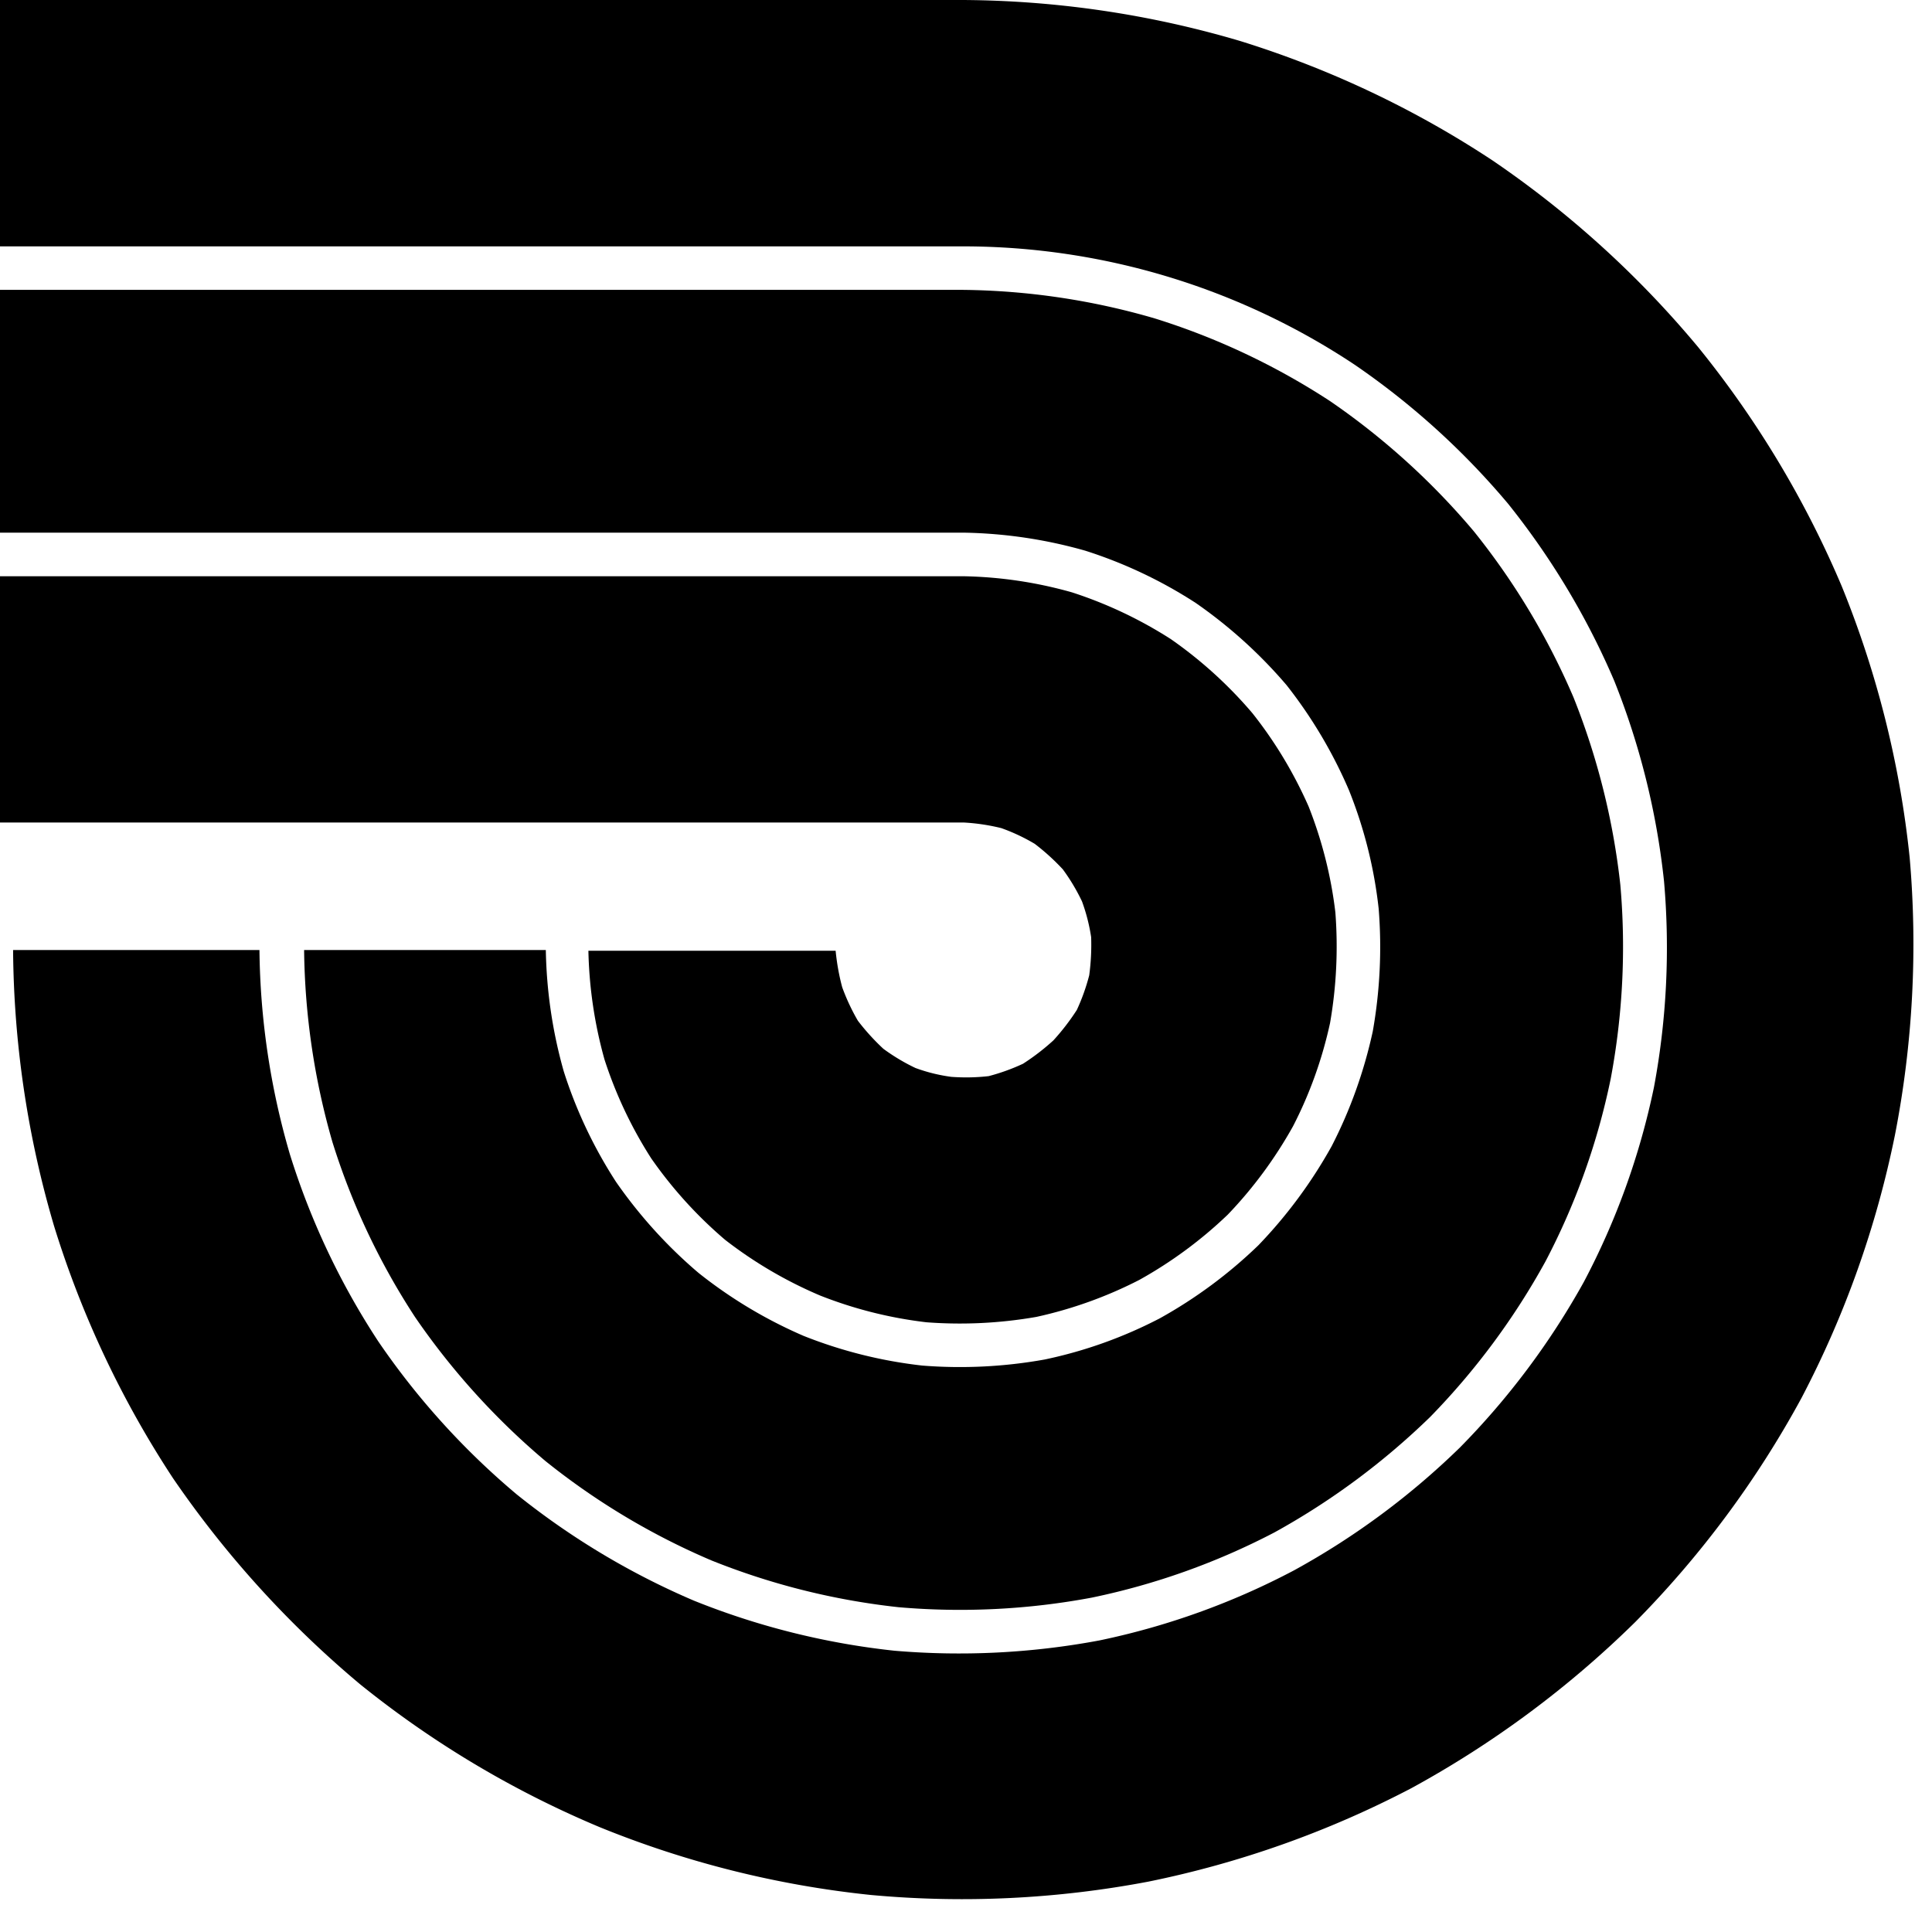 <svg xmlns="http://www.w3.org/2000/svg" width="27" height="27" fill="currentColor" viewBox="0 0 27 27">
  <path d="M18.587 14.3c-.109.5-.282.984-.517 1.44-.25.448-.556.864-.912 1.235a6.005 6.005 0 0 1-1.236.912 5.91 5.91 0 0 1-1.439.517 6.214 6.214 0 0 1-1.536.075 5.918 5.918 0 0 1-1.484-.373 5.967 5.967 0 0 1-1.328-.778 5.992 5.992 0 0 1-1.033-1.138 5.948 5.948 0 0 1-.654-1.383 6.104 6.104 0 0 1-.225-1.52h3.455c.017.172.047.343.092.51.059.162.132.319.219.468.107.14.226.271.356.392.14.103.29.193.448.268.162.06.33.101.5.124.175.013.35.01.524-.01a2.81 2.81 0 0 0 .48-.173 3.2 3.2 0 0 0 .425-.327c.12-.132.23-.274.327-.425.072-.155.13-.318.173-.484.024-.176.033-.355.027-.533a2.553 2.553 0 0 0-.128-.5 2.75 2.75 0 0 0-.268-.448 3.118 3.118 0 0 0-.392-.356 2.634 2.634 0 0 0-.468-.22 2.834 2.834 0 0 0-.52-.078H0V8.053h13.46a5.938 5.938 0 0 1 1.52.225 5.95 5.95 0 0 1 1.383.654 5.99 5.99 0 0 1 1.138 1.033c.318.4.582.84.788 1.308.187.475.313.971.373 1.478a6.24 6.24 0 0 1-.075 1.55Z"/>
  <path d="M22.51 15.075a9.68 9.68 0 0 1-.912 2.554 10.007 10.007 0 0 1-1.612 2.174c-.65.632-1.38 1.174-2.174 1.612a9.805 9.805 0 0 1-2.554.912 9.972 9.972 0 0 1-2.7.134 9.88 9.88 0 0 1-2.616-.654 9.888 9.888 0 0 1-2.321-1.39 10.103 10.103 0 0 1-1.818-2.007 9.773 9.773 0 0 1-1.157-2.449 10.053 10.053 0 0 1-.396-2.684h3.378c.01.574.094 1.145.251 1.697.173.544.419 1.063.73 1.543.328.472.715.9 1.153 1.272a6.47 6.47 0 0 0 1.468.88 6.421 6.421 0 0 0 1.658.415 6.681 6.681 0 0 0 1.713-.085 6.26 6.26 0 0 0 1.609-.576 6.56 6.56 0 0 0 1.376-1.02c.4-.415.743-.88 1.023-1.383.262-.508.455-1.05.576-1.608.1-.566.128-1.142.082-1.714a6.293 6.293 0 0 0-.416-1.657 6.54 6.54 0 0 0-.87-1.465 6.653 6.653 0 0 0-1.271-1.15 6.413 6.413 0 0 0-1.543-.73 6.595 6.595 0 0 0-1.697-.252H0V4.051h13.46c.907.01 1.808.144 2.678.399.867.27 1.692.66 2.452 1.157a10.084 10.084 0 0 1 2.007 1.818 9.946 9.946 0 0 1 1.393 2.321 10 10 0 0 1 .654 2.616c.08.906.034 1.819-.134 2.713Z"/>
  <path d="M26.482 15.863c-.26 1.282-.7 2.52-1.308 3.678a13.872 13.872 0 0 1-2.32 3.126 14.059 14.059 0 0 1-3.126 2.321 13.882 13.882 0 0 1-3.679 1.308c-1.28.243-2.586.306-3.884.186a13.812 13.812 0 0 1-3.786-.948 13.865 13.865 0 0 1-3.344-1.994c-1-.836-1.88-1.805-2.616-2.88a13.847 13.847 0 0 1-1.664-3.528 13.947 13.947 0 0 1-.572-3.855h3.443c.01.966.153 1.927.425 2.854.288.925.704 1.806 1.236 2.616a10.556 10.556 0 0 0 1.935 2.138 10.6 10.6 0 0 0 2.475 1.484 10.5 10.5 0 0 0 2.802.7 10.64 10.64 0 0 0 2.867-.144 10.317 10.317 0 0 0 2.72-.98 10.65 10.65 0 0 0 2.318-1.717 10.651 10.651 0 0 0 1.73-2.312c.453-.856.783-1.772.98-2.72.178-.95.225-1.918.141-2.88a10.518 10.518 0 0 0-.696-2.802c-.38-.889-.88-1.721-1.484-2.475A10.67 10.67 0 0 0 18.936 5.1a9.887 9.887 0 0 0-5.466-1.657H0V0h13.46c1.31.008 2.612.2 3.868.572 1.248.387 2.436.948 3.527 1.668a13.941 13.941 0 0 1 2.88 2.615 13.914 13.914 0 0 1 2.005 3.341c.493 1.212.813 2.488.948 3.79a13.936 13.936 0 0 1-.206 3.877Z"/>
</svg>
